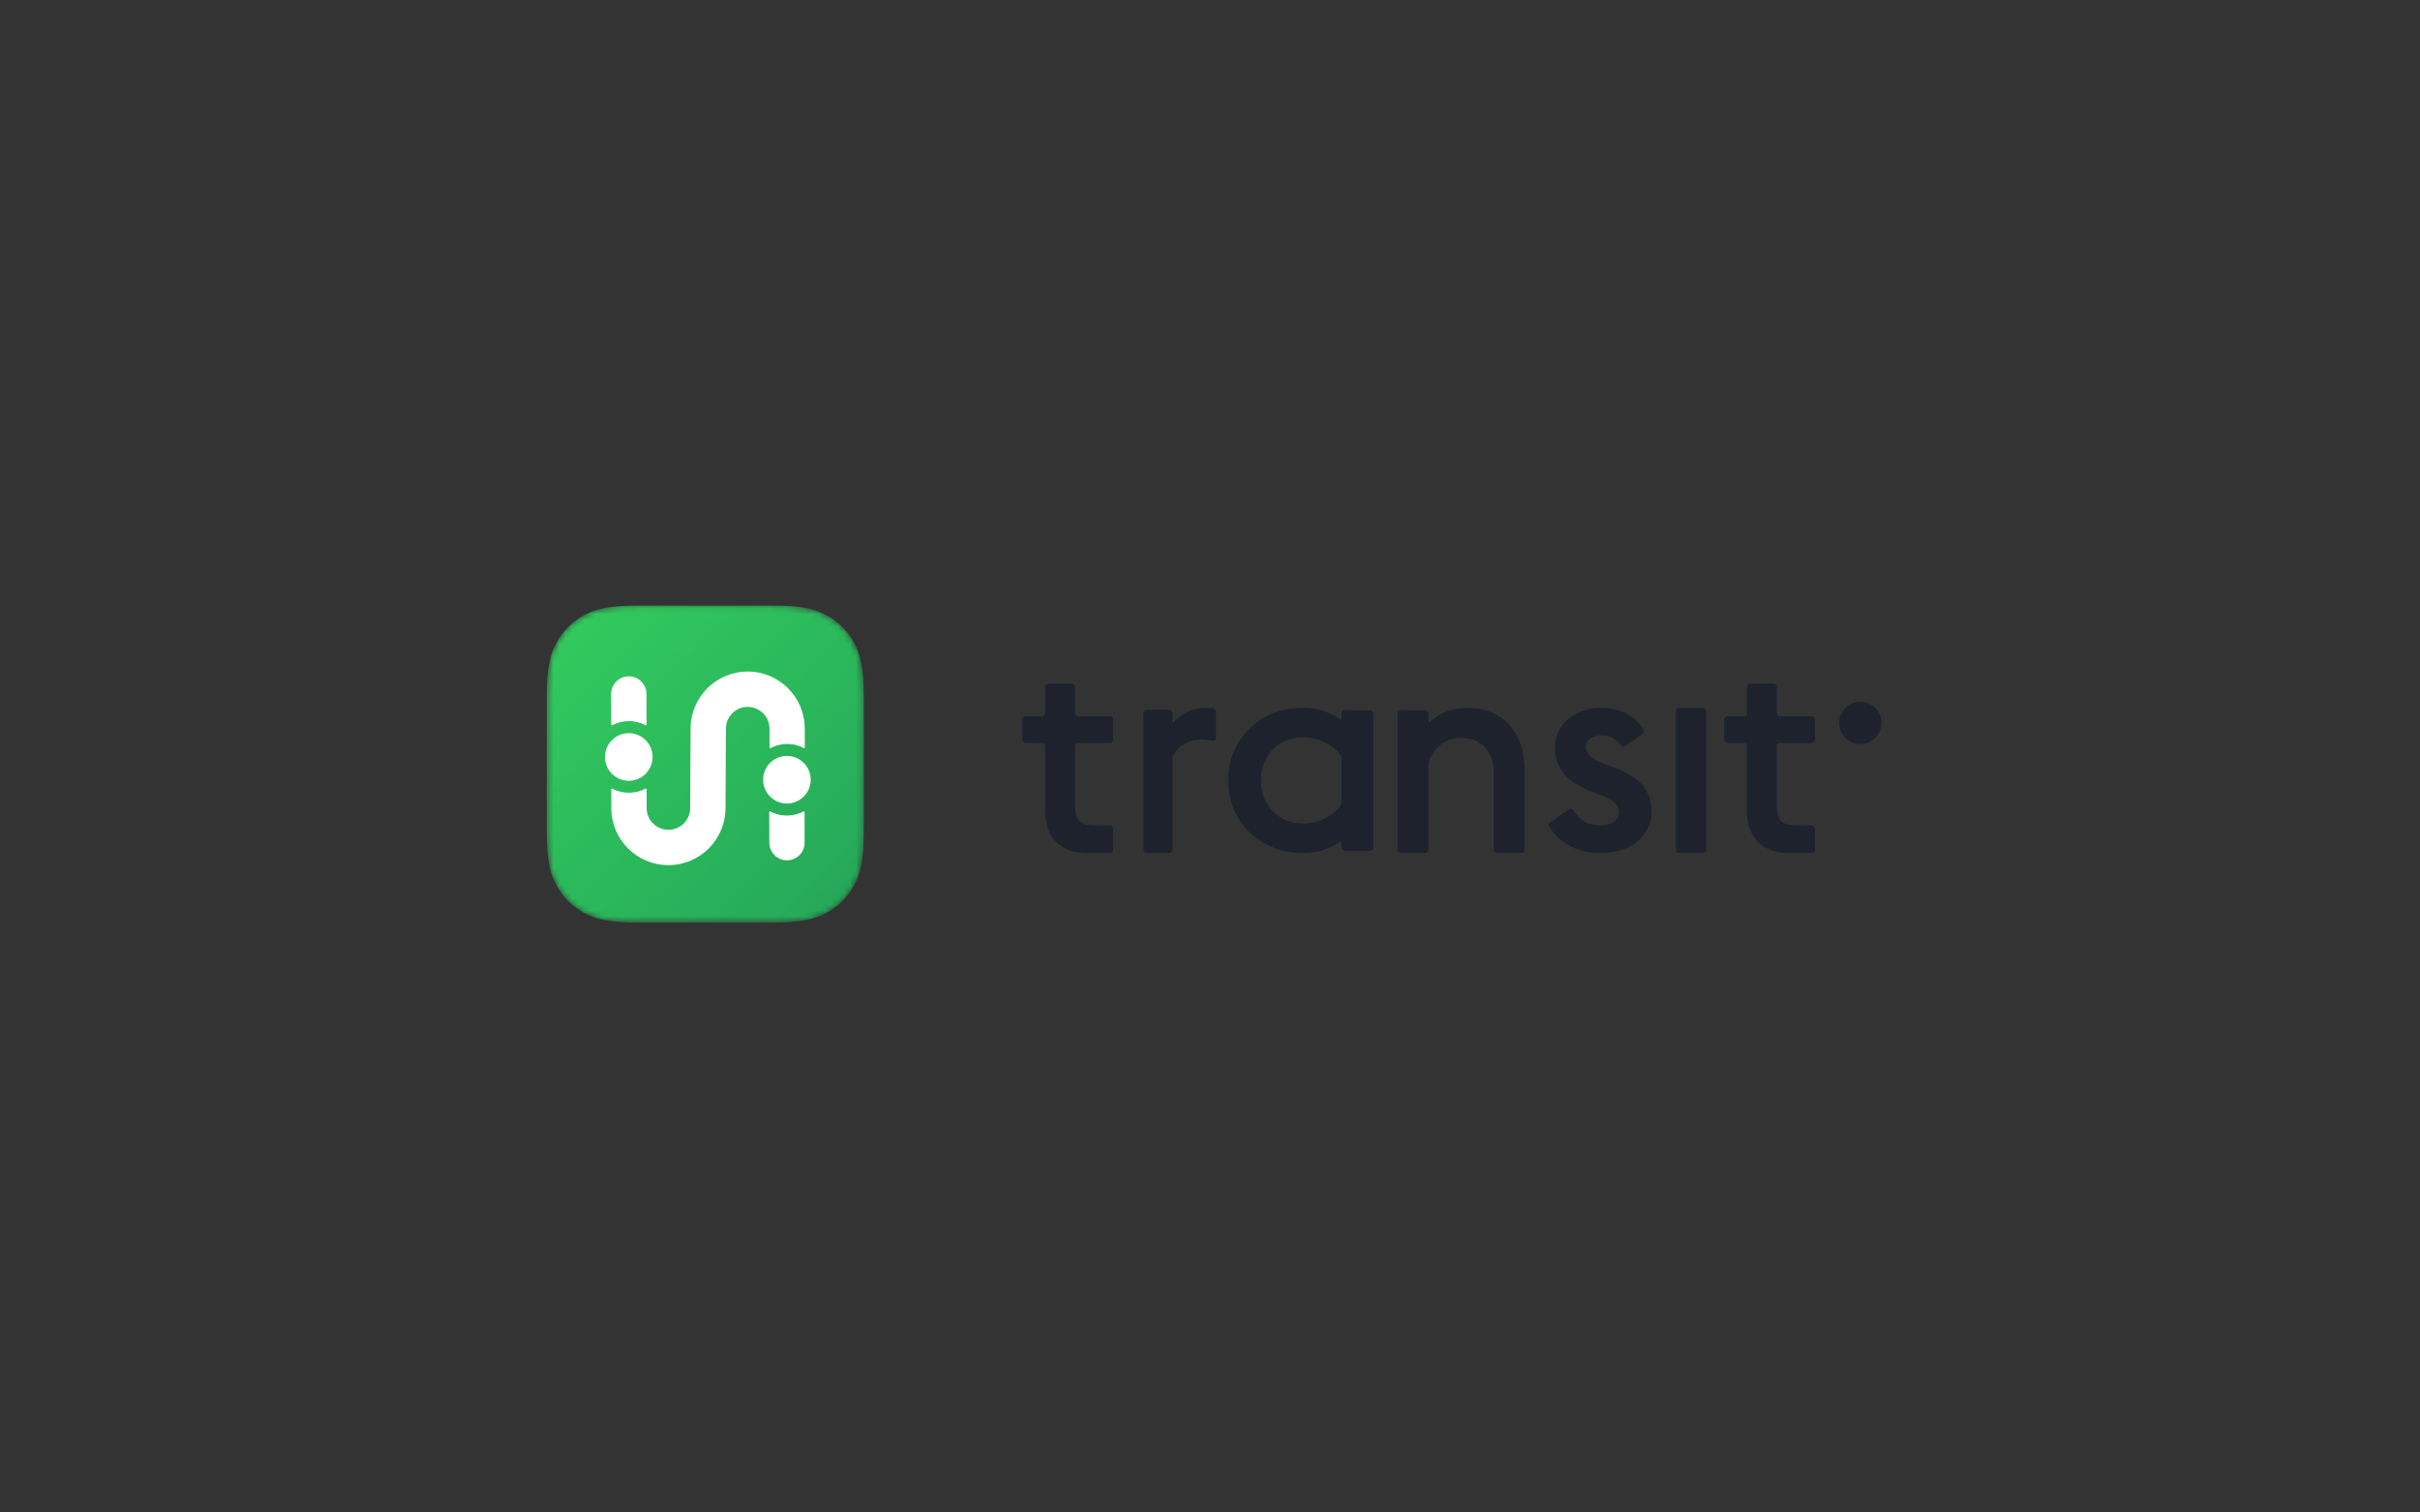 <?xml version="1.0" encoding="UTF-8"?>
<svg xmlns="http://www.w3.org/2000/svg" xmlns:xlink="http://www.w3.org/1999/xlink" width="400px" height="250px"
     viewBox="0 0 400 250" version="1.1">
    <rect x="0" y="0" width="400" height="250" fill="#333333" stroke="none"/>
    <title>Background</title>
    <defs>
        <path d="M37.338,0.08 C42.709,0.08 44.657,0.639 46.621,1.689 C48.585,2.739 50.126,4.28 51.176,6.244 C52.226,8.208 52.786,10.156 52.786,15.527 L52.786,37.05 C52.786,42.421 52.226,44.369 51.176,46.333 C50.126,48.296 48.585,49.838 46.621,50.888 C46.478,50.964 46.335,51.038 46.191,51.109 L45.974,51.214 C44.228,52.036 42.208,52.479 37.628,52.497 L15.816,52.497 C10.444,52.497 8.496,51.938 6.532,50.888 C4.568,49.838 3.027,48.296 1.977,46.333 C0.946,44.405 0.389,42.492 0.369,37.34 L0.368,15.527 C0.368,10.156 0.927,8.208 1.977,6.244 C3.027,4.28 4.568,2.739 6.532,1.689 C8.496,0.639 10.444,0.08 15.816,0.08"
              id="path-1"></path>
        <linearGradient x1="-0%" y1="0%" x2="100.001%" y2="100.002%"
                        id="linearGradient-3">
            <stop stop-color="#33CC5E" offset="0%"></stop>
            <stop stop-color="#24A659" offset="100%"></stop>
        </linearGradient>
    </defs>
    <g id="Page-1" stroke="none" stroke-width="1" fill="none" fill-rule="evenodd">
        <g id="transit-logotype_iOS-dark" transform="translate(90, 100)">
            <path d="M87.161,13 C87.462,13 87.707,13.246 87.707,13.549 L87.707,17.945 C87.707,18.187 87.902,18.384 88.143,18.384 L93.454,18.384 C93.756,18.384 94,18.629 94,18.933 L94,22.268 C94,22.571 93.756,22.817 93.454,22.817 L88.143,22.817 C87.902,22.817 87.707,23.013 87.707,23.256 L87.707,33.085 C87.707,35.392 88.336,36.433 90.898,36.433 L93.454,36.433 C93.756,36.433 94,36.678 94,36.982 L94,40.451 C94,40.755 93.756,41 93.454,41 L89.64,41 C85.324,41 82.762,38.422 82.762,34.125 L82.762,23.256 C82.762,23.013 82.567,22.817 82.326,22.817 L79.546,22.817 C79.245,22.817 79,22.571 79,22.268 L79,18.933 C79,18.629 79.245,18.384 79.546,18.384 L82.326,18.384 C82.567,18.384 82.762,18.187 82.762,17.945 L82.762,13.549 C82.762,13.246 83.006,13 83.307,13 L87.161,13"
                  id="Fill-1" fill="#1E222D"></path>
            <path d="M217.5,16 C219.433,16 221,17.567 221,19.499 C221,21.432 219.433,23 217.5,23 C215.567,23 214,21.432 214,19.499 C214,17.567 215.567,16 217.5,16"
                  id="Fill-2" fill="#1E222D"></path>
            <path d="M203.16,13 C203.462,13 203.707,13.246 203.707,13.549 L203.707,17.945 C203.707,18.187 203.902,18.384 204.142,18.384 L209.454,18.384 C209.755,18.384 210,18.629 210,18.933 L210,22.268 C210,22.571 209.755,22.817 209.454,22.817 L204.142,22.817 C203.902,22.817 203.707,23.013 203.707,23.256 L203.707,33.085 C203.707,35.392 204.336,36.433 206.898,36.433 L209.454,36.433 C209.755,36.433 210,36.678 210,36.982 L210,40.451 C210,40.755 209.755,41 209.454,41 L205.639,41 C201.323,41 198.761,38.422 198.761,34.125 L198.761,23.256 C198.761,23.013 198.566,22.817 198.325,22.817 L195.545,22.817 C195.244,22.817 195,22.571 195,22.268 L195,18.933 C195,18.629 195.244,18.384 195.545,18.384 L198.325,18.384 C198.566,18.384 198.761,18.187 198.761,17.945 L198.761,13.549 C198.761,13.246 199.006,13 199.307,13 L203.16,13"
                  id="Fill-3" fill="#1E222D"></path>
            <path d="M191.449,17 C191.753,17 192,17.261 192,17.583 L192,40.417 C192,40.74 191.753,41 191.449,41 L187.552,41 C187.247,41 187,40.74 187,40.417 L187,17.583 C187,17.261 187.247,17 187.552,17 L191.449,17"
                  id="Fill-4" fill="#1E222D"></path>
            <path d="M152.589,17 C158.338,17 162,21.063 162,27.158 L162,40.426 C162,40.744 161.748,41 161.437,41 L157.463,41 C157.152,41 156.9,40.744 156.9,40.426 L156.9,27.252 C156.9,24.701 155.047,21.962 151.615,21.962 C149.049,21.962 147.071,23.301 146.13,26.026 C146.109,26.087 146.099,26.151 146.099,26.215 L146.099,40.426 C146.099,40.744 145.847,41 145.536,41 L141.562,41 C141.252,41 141,40.744 141,40.426 L141,17.951 C141,17.635 141.252,17.378 141.562,17.378 L145.536,17.378 C145.847,17.378 146.099,17.635 146.099,17.951 L146.099,19.144 C146.099,19.307 146.292,19.392 146.409,19.278 C148.026,17.708 150.327,17 152.589,17"
                  id="Fill-5" fill="#1E222D"></path>
            <path d="M109.429,17 C109.819,17 110.188,17.023 110.537,17.067 C110.802,17.101 111,17.347 111,17.638 L111,21.938 C111,22.257 110.732,22.492 110.445,22.427 C109.9,22.306 109.274,22.255 108.6,22.255 C106.594,22.255 104.839,23.07 103.864,24.967 C103.822,25.05 103.8,25.146 103.8,25.241 L103.8,40.425 C103.8,40.744 103.563,41 103.271,41 L99.53,41 C99.237,41 99,40.744 99,40.425 L99,17.906 C99,17.588 99.237,17.331 99.53,17.331 L103.271,17.331 C103.563,17.331 103.8,17.588 103.8,17.906 L103.8,19.249 C103.8,19.386 103.956,19.455 104.043,19.354 C105.411,17.757 107.207,17 109.429,17"
                  id="Fill-6" fill="#1E222D"></path>
            <path d="M174.614,17 C177.458,17 179.925,18.035 181.659,20.573 C181.835,20.831 181.77,21.179 181.512,21.356 L178.643,23.313 C178.382,23.491 178.026,23.425 177.846,23.168 C177.07,22.064 176.035,21.559 174.708,21.559 C173.342,21.559 172.117,22.256 172.117,23.419 C172.117,24.628 172.918,25.373 175.132,26.257 L176.828,26.861 C180.786,28.396 183,30.441 183,34.07 C183,38.163 179.561,41 174.567,41 C171.026,41 168.039,39.652 166.094,36.718 C165.925,36.466 165.99,36.126 166.239,35.95 L169.265,33.816 C169.529,33.63 169.896,33.697 170.075,33.963 C171.139,35.557 172.425,36.442 174.567,36.442 C176.357,36.442 177.582,35.558 177.582,34.303 C177.582,32.954 176.593,32.164 174.426,31.372 L172.776,30.721 C168.772,29.187 167.028,26.721 167.028,23.559 C167.028,19.792 170.232,17 174.614,17"
                  id="Fill-7" fill="#1E222D"></path>
            <path d="M131.731,32.78 C131.731,32.897 131.693,33.01 131.625,33.105 C130.307,34.926 127.925,36.117 125.36,36.117 C121.288,36.117 118.414,33.046 118.414,29.001 C118.414,24.954 121.288,21.885 125.36,21.885 C127.925,21.885 130.307,23.074 131.626,24.897 C131.694,24.992 131.731,25.105 131.731,25.221 L131.731,32.78 Z M136.418,17.372 L132.312,17.372 C131.991,17.372 131.731,17.625 131.731,17.937 L131.731,18.721 C131.731,18.872 131.553,18.958 131.428,18.868 C129.793,17.701 127.701,17 125.311,17 C118.221,17 113,22.21 113,29.001 C113,35.791 118.221,41 125.311,41 C127.701,41 129.793,40.341 131.428,39.179 C131.554,39.09 131.731,39.176 131.731,39.327 L131.731,40.063 C131.731,40.376 131.991,40.628 132.312,40.628 L136.418,40.628 C136.74,40.628 137,40.376 137,40.063 L137,17.937 C137,17.625 136.74,17.372 136.418,17.372 L136.418,17.372 Z"
                  id="Fill-8" fill="#1E222D"></path>
            <g id="Group-11">
                <mask id="mask-2" fill="white">
                    <use xlink:href="#path-1"></use>
                </mask>
                <g id="Clip-10"></g>
                <path d="M15.816,0.08 L37.338,0.08 C42.709,0.08 44.657,0.639 46.621,1.689 C48.585,2.739 50.126,4.28 51.176,6.244 C52.226,8.208 52.786,10.156 52.786,15.527 L52.786,37.05 C52.786,42.421 52.226,44.369 51.176,46.333 C50.126,48.296 48.585,49.838 46.621,50.888 C44.657,51.938 42.709,52.497 37.338,52.497 L15.816,52.497 C10.444,52.497 8.496,51.938 6.532,50.888 C4.568,49.838 3.027,48.296 1.977,46.333 C0.927,44.369 0.368,42.421 0.368,37.05 L0.368,15.527 C0.368,10.156 0.927,8.208 1.977,6.244 C3.027,4.28 4.568,2.739 6.532,1.689 C8.496,0.639 10.444,0.08 15.816,0.08"
                      id="Fill-9" fill="url(#linearGradient-3)" mask="url(#mask-2)"></path>
            </g>
            <path d="M33.586,11 C38.798,11 43.023,15.229 43.025,20.448 C43.028,21.829 43.03,22.864 43.032,23.555 C43.032,23.641 42.95,23.692 42.879,23.654 C42.054,23.217 41.116,22.969 40.12,22.969 C39.124,22.969 38.185,23.217 37.361,23.654 C37.279,23.697 37.195,23.641 37.195,23.558 C37.194,22.912 37.192,21.963 37.19,20.711 L37.19,20.451 C37.19,18.458 35.576,16.843 33.586,16.843 C31.596,16.843 29.984,18.458 29.984,20.451 L29.983,20.475 C29.983,20.483 29.983,20.493 29.983,20.505 L29.982,20.599 C29.979,21.291 29.965,24.302 29.951,27.245 L29.948,27.735 C29.935,30.339 29.924,32.786 29.92,33.401 L29.92,33.495 C29.92,33.507 29.92,33.517 29.92,33.525 L29.92,33.55 C29.92,38.769 25.694,43 20.481,43 C15.269,43 11.044,38.771 11.042,33.552 C11.039,32.172 11.038,31.136 11.036,30.446 C11.036,30.359 11.117,30.308 11.188,30.346 C12.012,30.783 12.952,31.031 13.948,31.031 C14.944,31.031 15.883,30.783 16.707,30.346 C16.788,30.303 16.871,30.359 16.872,30.442 C16.873,31.087 16.875,32.037 16.877,33.289 L16.878,33.55 C16.878,35.542 18.491,37.157 20.481,37.157 C22.471,37.157 24.084,35.542 24.084,33.55 L24.084,33.525 C24.084,33.517 24.085,33.507 24.085,33.495 L24.085,33.401 C24.087,32.747 24.101,30.024 24.114,27.243 L24.117,26.752 C24.132,23.808 24.146,20.929 24.147,20.505 L24.147,20.451 C24.147,15.231 28.374,11 33.586,11 Z M42.986,34.211 L42.986,34.389 C42.986,34.42 42.986,34.453 42.986,34.487 L42.987,34.703 C42.989,35.617 42.992,37.141 42.996,39.276 C43,40.889 41.696,42.2 40.084,42.203 C38.473,42.206 37.164,40.901 37.161,39.287 C37.156,37.147 37.153,35.619 37.151,34.703 L37.151,34.486 C37.15,34.452 37.15,34.419 37.15,34.388 L37.15,34.209 C37.15,34.133 37.236,34.08 37.312,34.12 C38.132,34.551 39.064,34.802 40.053,34.802 C41.055,34.802 41.999,34.56 42.826,34.119 C42.895,34.082 42.986,34.125 42.986,34.211 Z M40.067,24.942 C42.235,24.942 44,26.708 44,28.88 C44,31.051 42.235,32.817 40.067,32.817 C37.899,32.817 36.134,31.051 36.134,28.88 C36.134,26.708 37.899,24.942 40.067,24.942 Z M13.932,21.182 C16.101,21.182 17.865,22.949 17.865,25.12 C17.865,27.291 16.101,29.058 13.932,29.058 C11.764,29.058 10,27.291 10,25.12 C10,22.949 11.764,21.182 13.932,21.182 Z M13.931,11.792 C15.543,11.788 16.852,13.094 16.855,14.707 C16.86,16.936 16.863,18.501 16.864,19.403 L16.865,19.606 C16.865,19.67 16.865,19.729 16.866,19.785 C16.866,19.861 16.779,19.915 16.704,19.875 C15.884,19.443 14.951,19.192 13.962,19.192 C12.961,19.192 12.017,19.434 11.189,19.875 C11.12,19.912 11.029,19.869 11.029,19.783 C11.029,19.728 11.029,19.669 11.029,19.606 L11.029,19.403 C11.027,18.503 11.024,16.942 11.019,14.719 C11.015,13.106 12.319,11.794 13.931,11.792 L13.931,11.792 Z"
                  id="Fill-12" fill="#FFFFFF"></path>
        </g>
    </g>
</svg>
